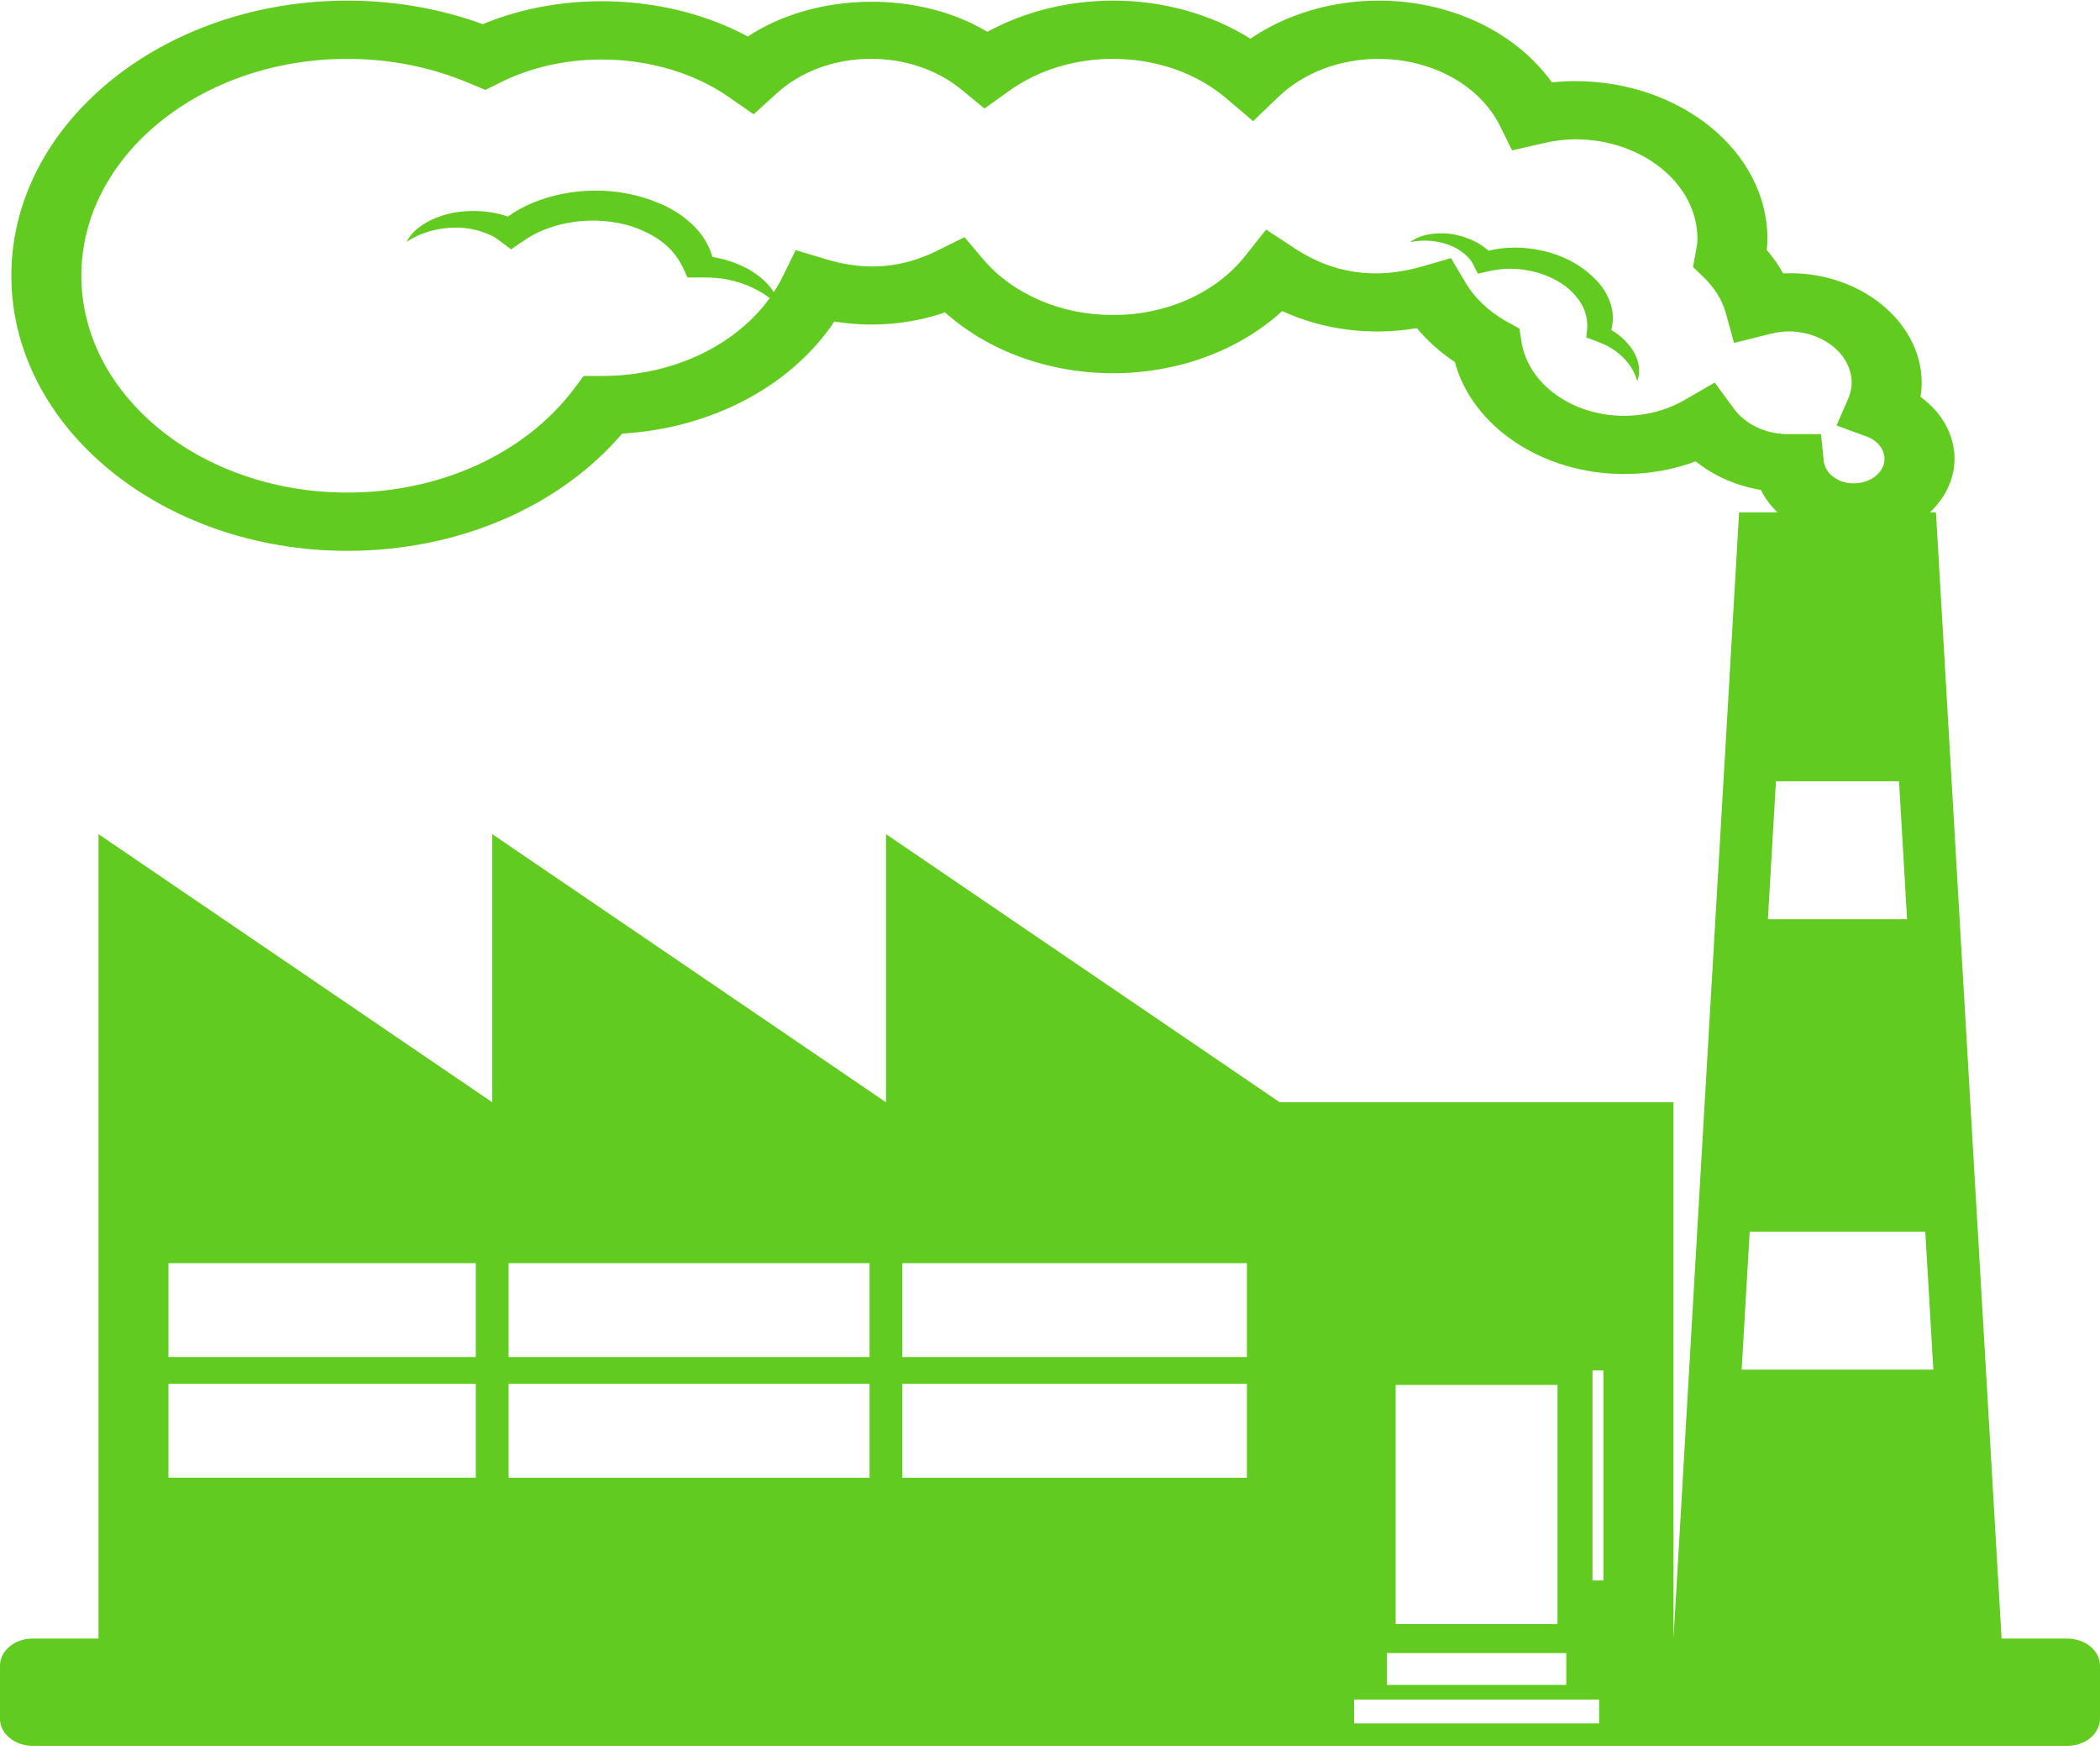 <svg width="42" height="35" viewBox="0 0 42 35" fill="none" xmlns="http://www.w3.org/2000/svg">
<path d="M32.557 6.873C32.517 6.824 32.47 6.779 32.419 6.737C32.36 6.686 32.295 6.64 32.225 6.598C32.283 6.385 32.263 6.162 32.167 5.959C32.11 5.827 32.026 5.704 31.918 5.595C31.867 5.542 31.813 5.491 31.754 5.443C31.691 5.392 31.624 5.343 31.553 5.298C31.044 4.977 30.336 4.871 29.77 5.014L29.761 5.005C29.7 4.952 29.633 4.904 29.56 4.862C29.414 4.78 29.251 4.721 29.078 4.687C28.742 4.63 28.4 4.687 28.201 4.842C28.468 4.785 28.751 4.808 28.999 4.906C29.116 4.95 29.215 5.013 29.295 5.082C29.342 5.122 29.353 5.135 29.403 5.191C29.43 5.224 29.453 5.266 29.472 5.304L29.557 5.472L29.816 5.415C30.274 5.314 30.802 5.406 31.181 5.639C31.227 5.666 31.276 5.7 31.315 5.729C31.348 5.753 31.393 5.791 31.443 5.841C31.503 5.905 31.576 5.989 31.623 6.07C31.723 6.236 31.759 6.42 31.74 6.602L31.726 6.748L31.871 6.802C31.97 6.839 32.078 6.88 32.164 6.927C32.458 7.089 32.666 7.337 32.745 7.62C32.817 7.438 32.785 7.22 32.665 7.019C32.635 6.968 32.599 6.919 32.557 6.873Z" fill="#61CC1F"/>
<path d="M15.076 5.449C15.004 5.4 14.926 5.357 14.843 5.321C14.76 5.28 14.672 5.246 14.581 5.219C14.473 5.184 14.362 5.157 14.249 5.138C14.169 4.852 13.988 4.591 13.73 4.388C13.567 4.254 13.379 4.143 13.172 4.06C12.966 3.974 12.747 3.908 12.521 3.866C11.679 3.708 10.743 3.901 10.158 4.332C10.151 4.33 10.147 4.326 10.141 4.325C10.03 4.288 9.915 4.26 9.797 4.242C9.563 4.209 9.323 4.212 9.09 4.25C8.64 4.334 8.265 4.559 8.133 4.836C8.419 4.646 8.778 4.545 9.147 4.552C9.319 4.553 9.483 4.583 9.629 4.631C9.714 4.659 9.737 4.669 9.837 4.714C9.893 4.742 9.95 4.782 10 4.82L10.221 4.986L10.495 4.799C10.981 4.468 11.687 4.339 12.311 4.45C12.386 4.461 12.469 4.481 12.536 4.498C12.593 4.513 12.674 4.538 12.77 4.576C12.888 4.626 13.037 4.695 13.15 4.772C13.388 4.927 13.56 5.135 13.665 5.365L13.75 5.549L13.962 5.548C14.109 5.547 14.269 5.549 14.407 5.567C14.537 5.578 14.72 5.629 14.852 5.672C15.137 5.772 15.396 5.93 15.597 6.143C15.554 5.889 15.363 5.638 15.076 5.449Z" fill="#61CC1F"/>
<path d="M41.344 32.766H40.032L39.769 28.262L39.506 23.758L39.243 19.254L38.982 14.75L38.719 10.246H38.598C38.913 9.95 39.089 9.569 39.091 9.174C39.091 8.694 38.836 8.245 38.41 7.936C38.426 7.842 38.434 7.748 38.434 7.655C38.434 6.419 37.163 5.397 35.663 5.467C35.572 5.302 35.461 5.145 35.334 4.997C35.344 4.925 35.349 4.852 35.349 4.777C35.349 3.037 33.622 1.622 31.499 1.622C31.345 1.622 31.191 1.631 31.039 1.649C30.681 1.148 30.172 0.734 29.562 0.447C28.953 0.16 28.263 0.01 27.562 0.013C26.631 0.014 25.728 0.283 25.008 0.774C24.216 0.277 23.25 0.01 22.257 0.013C21.365 0.013 20.493 0.23 19.747 0.636C18.365 -0.194 16.316 -0.166 14.956 0.73C13.407 -0.107 11.325 -0.211 9.656 0.483C8.803 0.172 7.88 0.012 6.947 0.013C3.242 0.013 0.227 2.481 0.227 5.514C0.227 8.547 3.242 11.015 6.947 11.015C9.155 11.015 11.182 10.144 12.444 8.67C13.32 8.62 14.167 8.388 14.908 7.997C15.649 7.606 16.261 7.067 16.687 6.429C17.43 6.551 18.2 6.488 18.9 6.247C19.329 6.63 19.849 6.936 20.426 7.146C21.004 7.355 21.628 7.463 22.258 7.463C22.896 7.464 23.527 7.354 24.11 7.14C24.694 6.926 25.216 6.612 25.645 6.22C26.463 6.598 27.419 6.719 28.336 6.561C28.55 6.818 28.806 7.047 29.097 7.24C29.445 8.533 30.85 9.479 32.486 9.479C32.982 9.479 33.466 9.393 33.914 9.226C34.275 9.516 34.725 9.714 35.219 9.798C35.3 9.964 35.413 10.114 35.55 10.246H34.782L34.52 14.75L34.257 19.254L33.994 23.758L33.732 28.262L33.47 32.766V22.042H25.595L17.72 16.68V22.042L9.845 16.68V22.042L1.97 16.68V32.766H0.657C0.484 32.765 0.318 32.821 0.195 32.922C0.072 33.022 0.002 33.159 0 33.302V34.374C0 34.669 0.295 34.911 0.657 34.911H41.344C41.517 34.911 41.682 34.855 41.805 34.755C41.928 34.654 41.998 34.517 42 34.374V33.302C41.998 33.159 41.928 33.022 41.805 32.922C41.682 32.822 41.517 32.766 41.344 32.766ZM34.681 8.176L34.294 7.65L33.685 8.002C33.333 8.206 32.913 8.315 32.484 8.315C31.444 8.315 30.561 7.678 30.43 6.833L30.388 6.57L30.123 6.424C29.767 6.223 29.48 5.948 29.294 5.625L29.021 5.161L28.434 5.331C27.471 5.609 26.629 5.445 25.919 4.982L25.322 4.591L24.902 5.12C24.614 5.484 24.221 5.782 23.76 5.988C23.298 6.194 22.781 6.301 22.257 6.299C21.749 6.3 21.248 6.199 20.796 6.005C20.345 5.811 19.956 5.529 19.663 5.184L19.29 4.743L18.732 5.019C18.066 5.348 17.347 5.43 16.545 5.191L15.913 5.002L15.66 5.519C15.068 6.729 13.655 7.513 12.059 7.518L11.674 7.519L11.469 7.79C10.489 9.08 8.798 9.85 6.947 9.85C4.014 9.85 1.627 7.904 1.627 5.513C1.627 3.122 4.013 1.177 6.947 1.177C7.793 1.177 8.607 1.338 9.365 1.655L9.707 1.798L10.037 1.635C11.443 0.943 13.318 1.071 14.56 1.93L15.074 2.285L15.525 1.875C15.763 1.655 16.055 1.479 16.381 1.358C16.708 1.238 17.061 1.176 17.417 1.177C18.096 1.174 18.748 1.396 19.23 1.792L19.69 2.17L20.18 1.819C20.757 1.404 21.494 1.176 22.257 1.177C23.122 1.177 23.93 1.458 24.53 1.97L25.062 2.422L25.561 1.944C25.808 1.704 26.116 1.511 26.461 1.379C26.806 1.247 27.182 1.178 27.562 1.177C28.644 1.177 29.603 1.708 30.006 2.529L30.241 3.007L30.841 2.87C31.093 2.811 31.302 2.785 31.499 2.785C32.85 2.785 33.949 3.678 33.949 4.776C33.949 4.872 33.93 4.963 33.909 5.074L33.86 5.338L34.07 5.541C34.293 5.757 34.442 5.996 34.514 6.253L34.681 6.858L35.396 6.679C35.539 6.643 35.656 6.627 35.764 6.627C36.464 6.627 37.033 7.088 37.033 7.654C37.033 7.762 37.008 7.873 36.954 7.997L36.73 8.508L37.329 8.728C37.435 8.765 37.525 8.827 37.589 8.906C37.653 8.985 37.688 9.078 37.69 9.174C37.69 9.445 37.415 9.665 37.078 9.665C36.927 9.667 36.781 9.622 36.669 9.538C36.557 9.454 36.487 9.339 36.474 9.214L36.42 8.681L35.727 8.681C35.515 8.676 35.309 8.628 35.126 8.539C34.944 8.451 34.791 8.326 34.681 8.176ZM35.358 18.381L35.519 15.623H37.981L38.141 18.381H35.358ZM34.833 27.389L34.994 24.63H38.506L38.667 27.389H34.833ZM31.982 34.462H27.082V33.985H31.982V34.462ZM32.069 27.404V31.604H31.85V27.404H32.069ZM27.913 32.475V27.694H31.15V32.475H27.913ZM27.738 33.693V33.057H31.325V33.693H27.738ZM10.172 27.672H17.391V29.55H10.172V27.672ZM9.516 29.549H3.369V27.672H9.516V29.549ZM18.047 27.672H24.938V29.55H18.047V27.672ZM18.047 27.136V25.259H24.938V27.136H18.047ZM17.391 27.136H10.172V25.259H17.391V27.136ZM9.516 27.136H3.369V25.259H9.516V27.136Z" fill="#61CC1F"/>
</svg>
